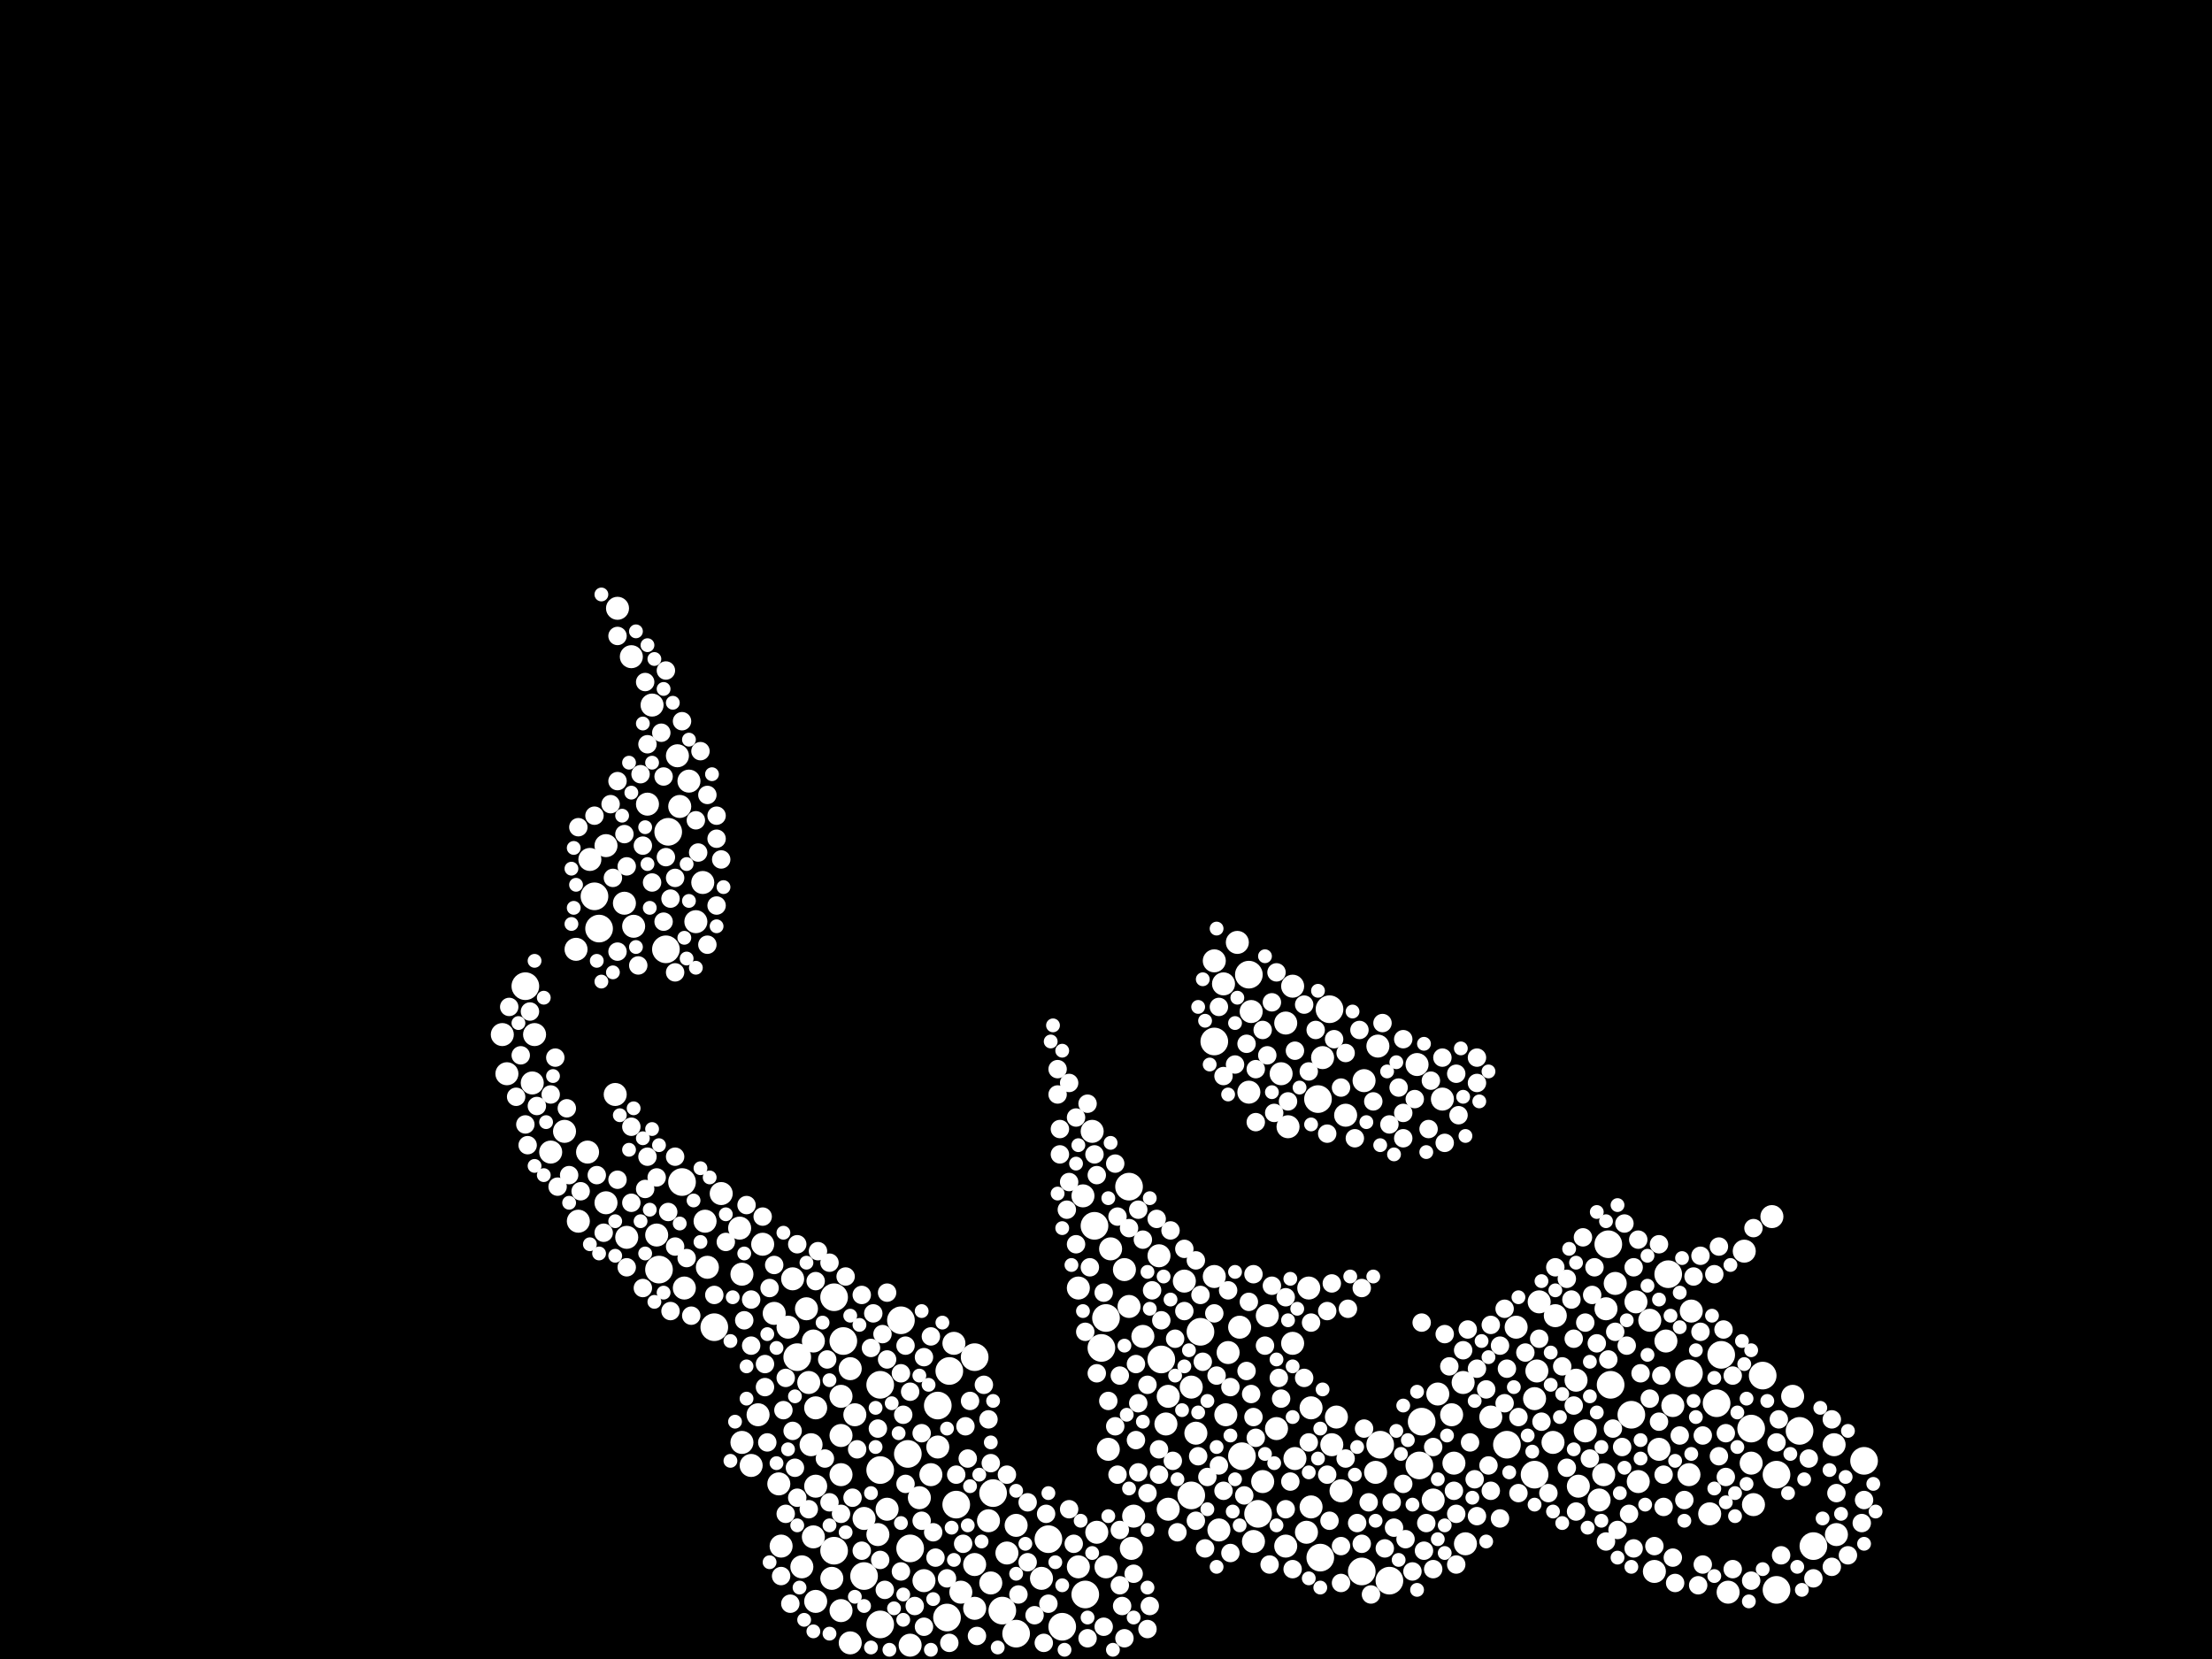 <?xml version="1.0" encoding="utf-8"?>
<svg xmlns="http://www.w3.org/2000/svg"
     xmlns:xlink="http://www.w3.org/1999/xlink" width="1920" height="1440" >

            <defs>
            <style type="text/css"><![CDATA[
circle {stroke: none;}
.c0 {fill: #FFFFFF;}
]]></style>
            </defs>
<rect x="0" y="0" width="1920" height="1440" fill="black"/>
<circle cx="1008" cy="1180" r="12" class="c0"/>
<circle cx="620" cy="1152" r="12" class="c0"/>
<circle cx="980" cy="1030" r="12" class="c0"/>
<circle cx="1494" cy="1176" r="12" class="c0"/>
<circle cx="1054" cy="904" r="12" class="c0"/>
<circle cx="846" cy="1178" r="12" class="c0"/>
<circle cx="822" cy="1404" r="12" class="c0"/>
<circle cx="1308" cy="1254" r="12" class="c0"/>
<circle cx="862" cy="1296" r="12" class="c0"/>
<circle cx="1466" cy="1192" r="12" class="c0"/>
<circle cx="960" cy="1144" r="12" class="c0"/>
<circle cx="692" cy="1178" r="12" class="c0"/>
<circle cx="1206" cy="1372" r="12" class="c0"/>
<circle cx="1520" cy="1240" r="12" class="c0"/>
<circle cx="814" cy="1220" r="12" class="c0"/>
<circle cx="592" cy="1026" r="12" class="c0"/>
<circle cx="1574" cy="1342" r="12" class="c0"/>
<circle cx="1416" cy="1228" r="12" class="c0"/>
<circle cx="790" cy="1344" r="12" class="c0"/>
<circle cx="882" cy="1418" r="12" class="c0"/>
<circle cx="1034" cy="1298" r="12" class="c0"/>
<circle cx="1542" cy="1380" r="12" class="c0"/>
<circle cx="1042" cy="1156" r="12" class="c0"/>
<circle cx="1078" cy="1264" r="12" class="c0"/>
<circle cx="1448" cy="1106" r="12" class="c0"/>
<circle cx="572" cy="1102" r="12" class="c0"/>
<circle cx="1562" cy="1242" r="12" class="c0"/>
<circle cx="764" cy="1410" r="12" class="c0"/>
<circle cx="1084" cy="846" r="12" class="c0"/>
<circle cx="1618" cy="1268" r="12" class="c0"/>
<circle cx="516" cy="778" r="12" class="c0"/>
<circle cx="1182" cy="1364" r="12" class="c0"/>
<circle cx="824" cy="1190" r="12" class="c0"/>
<circle cx="870" cy="1398" r="12" class="c0"/>
<circle cx="578" cy="824" r="12" class="c0"/>
<circle cx="782" cy="1146" r="12" class="c0"/>
<circle cx="580" cy="722" r="12" class="c0"/>
<circle cx="732" cy="1164" r="12" class="c0"/>
<circle cx="922" cy="1412" r="12" class="c0"/>
<circle cx="1542" cy="1280" r="12" class="c0"/>
<circle cx="1144" cy="954" r="12" class="c0"/>
<circle cx="750" cy="1368" r="12" class="c0"/>
<circle cx="724" cy="1126" r="12" class="c0"/>
<circle cx="1332" cy="1280" r="12" class="c0"/>
<circle cx="1398" cy="1202" r="12" class="c0"/>
<circle cx="1198" cy="1254" r="12" class="c0"/>
<circle cx="910" cy="1336" r="12" class="c0"/>
<circle cx="456" cy="856" r="12" class="c0"/>
<circle cx="1092" cy="1314" r="12" class="c0"/>
<circle cx="1146" cy="1352" r="12" class="c0"/>
<circle cx="830" cy="1306" r="12" class="c0"/>
<circle cx="764" cy="1276" r="12" class="c0"/>
<circle cx="1490" cy="1218" r="12" class="c0"/>
<circle cx="950" cy="1064" r="12" class="c0"/>
<circle cx="1154" cy="876" r="12" class="c0"/>
<circle cx="1396" cy="1080" r="12" class="c0"/>
<circle cx="520" cy="806" r="12" class="c0"/>
<circle cx="1530" cy="1194" r="12" class="c0"/>
<circle cx="724" cy="1346" r="12" class="c0"/>
<circle cx="764" cy="1202" r="12" class="c0"/>
<circle cx="942" cy="1384" r="12" class="c0"/>
<circle cx="788" cy="1262" r="12" class="c0"/>
<circle cx="1234" cy="1234" r="12" class="c0"/>
<circle cx="956" cy="1170" r="12" class="c0"/>
<circle cx="1232" cy="1272" r="12" class="c0"/>
<circle cx="566" cy="612" r="10" class="c0"/>
<circle cx="904" cy="1370" r="10" class="c0"/>
<circle cx="684" cy="1152" r="10" class="c0"/>
<circle cx="1446" cy="1164" r="10" class="c0"/>
<circle cx="1122" cy="856" r="10" class="c0"/>
<circle cx="1538" cy="1056" r="10" class="c0"/>
<circle cx="1500" cy="1382" r="10" class="c0"/>
<circle cx="1394" cy="1136" r="10" class="c0"/>
<circle cx="770" cy="1310" r="10" class="c0"/>
<circle cx="1252" cy="954" r="10" class="c0"/>
<circle cx="612" cy="1060" r="10" class="c0"/>
<circle cx="548" cy="570" r="10" class="c0"/>
<circle cx="722" cy="1370" r="10" class="c0"/>
<circle cx="440" cy="932" r="10" class="c0"/>
<circle cx="1160" cy="1230" r="10" class="c0"/>
<circle cx="704" cy="1254" r="10" class="c0"/>
<circle cx="808" cy="1280" r="10" class="c0"/>
<circle cx="948" cy="982" r="10" class="c0"/>
<circle cx="542" cy="784" r="10" class="c0"/>
<circle cx="1392" cy="1280" r="10" class="c0"/>
<circle cx="828" cy="1166" r="10" class="c0"/>
<circle cx="1164" cy="1294" r="10" class="c0"/>
<circle cx="1012" cy="1236" r="10" class="c0"/>
<circle cx="742" cy="1228" r="10" class="c0"/>
<circle cx="1520" cy="1270" r="10" class="c0"/>
<circle cx="1058" cy="1328" r="10" class="c0"/>
<circle cx="1432" cy="1146" r="10" class="c0"/>
<circle cx="790" cy="1428" r="10" class="c0"/>
<circle cx="730" cy="1398" r="10" class="c0"/>
<circle cx="1136" cy="1118" r="10" class="c0"/>
<circle cx="1086" cy="878" r="10" class="c0"/>
<circle cx="590" cy="700" r="10" class="c0"/>
<circle cx="1422" cy="1286" r="10" class="c0"/>
<circle cx="502" cy="1060" r="10" class="c0"/>
<circle cx="1028" cy="1112" r="10" class="c0"/>
<circle cx="696" cy="1360" r="10" class="c0"/>
<circle cx="550" cy="804" r="10" class="c0"/>
<circle cx="1074" cy="818" r="10" class="c0"/>
<circle cx="730" cy="1246" r="10" class="c0"/>
<circle cx="1402" cy="1114" r="10" class="c0"/>
<circle cx="1076" cy="1152" r="10" class="c0"/>
<circle cx="688" cy="1110" r="10" class="c0"/>
<circle cx="1054" cy="834" r="10" class="c0"/>
<circle cx="1420" cy="1130" r="10" class="c0"/>
<circle cx="874" cy="1348" r="10" class="c0"/>
<circle cx="1084" cy="948" r="10" class="c0"/>
<circle cx="594" cy="1118" r="10" class="c0"/>
<circle cx="478" cy="1000" r="10" class="c0"/>
<circle cx="610" cy="766" r="10" class="c0"/>
<circle cx="1376" cy="1242" r="10" class="c0"/>
<circle cx="762" cy="1332" r="10" class="c0"/>
<circle cx="1556" cy="1212" r="10" class="c0"/>
<circle cx="1122" cy="1166" r="10" class="c0"/>
<circle cx="814" cy="1256" r="10" class="c0"/>
<circle cx="962" cy="1258" r="10" class="c0"/>
<circle cx="1248" cy="1210" r="10" class="c0"/>
<circle cx="708" cy="1390" r="10" class="c0"/>
<circle cx="672" cy="1140" r="10" class="c0"/>
<circle cx="1118" cy="978" r="10" class="c0"/>
<circle cx="1466" cy="1280" r="10" class="c0"/>
<circle cx="1064" cy="1228" r="10" class="c0"/>
<circle cx="562" cy="698" r="10" class="c0"/>
<circle cx="1062" cy="854" r="10" class="c0"/>
<circle cx="936" cy="1118" r="10" class="c0"/>
<circle cx="708" cy="1290" r="10" class="c0"/>
<circle cx="1108" cy="1240" r="10" class="c0"/>
<circle cx="1116" cy="1342" r="10" class="c0"/>
<circle cx="834" cy="1382" r="10" class="c0"/>
<circle cx="1112" cy="932" r="10" class="c0"/>
<circle cx="1194" cy="1278" r="10" class="c0"/>
<circle cx="1270" cy="1200" r="10" class="c0"/>
<circle cx="570" cy="1072" r="10" class="c0"/>
<circle cx="604" cy="800" r="10" class="c0"/>
<circle cx="1066" cy="1174" r="10" class="c0"/>
<circle cx="614" cy="1100" r="10" class="c0"/>
<circle cx="1260" cy="1228" r="10" class="c0"/>
<circle cx="1436" cy="1364" r="10" class="c0"/>
<circle cx="588" cy="656" r="10" class="c0"/>
<circle cx="662" cy="1080" r="10" class="c0"/>
<circle cx="1388" cy="1302" r="10" class="c0"/>
<circle cx="1168" cy="968" r="10" class="c0"/>
<circle cx="526" cy="1044" r="10" class="c0"/>
<circle cx="730" cy="1280" r="10" class="c0"/>
<circle cx="706" cy="1164" r="10" class="c0"/>
<circle cx="1156" cy="1254" r="10" class="c0"/>
<circle cx="1316" cy="1152" r="10" class="c0"/>
<circle cx="936" cy="1360" r="10" class="c0"/>
<circle cx="512" cy="746" r="10" class="c0"/>
<circle cx="500" cy="824" r="10" class="c0"/>
<circle cx="984" cy="1316" r="10" class="c0"/>
<circle cx="1038" cy="1244" r="10" class="c0"/>
<circle cx="1184" cy="938" r="10" class="c0"/>
<circle cx="750" cy="1318" r="10" class="c0"/>
<circle cx="1350" cy="1142" r="10" class="c0"/>
<circle cx="702" cy="1200" r="10" class="c0"/>
<circle cx="536" cy="528" r="10" class="c0"/>
<circle cx="1196" cy="908" r="10" class="c0"/>
<circle cx="544" cy="1074" r="10" class="c0"/>
<circle cx="708" cy="1222" r="10" class="c0"/>
<circle cx="882" cy="1324" r="10" class="c0"/>
<circle cx="738" cy="1188" r="10" class="c0"/>
<circle cx="846" cy="1358" r="10" class="c0"/>
<circle cx="1014" cy="1212" r="10" class="c0"/>
<circle cx="1006" cy="1090" r="10" class="c0"/>
<circle cx="858" cy="1320" r="10" class="c0"/>
<circle cx="678" cy="1342" r="10" class="c0"/>
<circle cx="1148" cy="918" r="10" class="c0"/>
<circle cx="798" cy="1300" r="10" class="c0"/>
<circle cx="1440" cy="1258" r="10" class="c0"/>
<circle cx="1096" cy="1286" r="10" class="c0"/>
<circle cx="652" cy="1272" r="10" class="c0"/>
<circle cx="1014" cy="1310" r="10" class="c0"/>
<circle cx="802" cy="1372" r="10" class="c0"/>
<circle cx="1332" cy="1214" r="10" class="c0"/>
<circle cx="976" cy="1102" r="10" class="c0"/>
<circle cx="598" cy="678" r="10" class="c0"/>
<circle cx="1100" cy="1142" r="10" class="c0"/>
<circle cx="940" cy="1038" r="10" class="c0"/>
<circle cx="676" cy="1288" r="10" class="c0"/>
<circle cx="1272" cy="1340" r="10" class="c0"/>
<circle cx="964" cy="1084" r="10" class="c0"/>
<circle cx="1336" cy="1130" r="10" class="c0"/>
<circle cx="1592" cy="1254" r="10" class="c0"/>
<circle cx="1452" cy="1220" r="10" class="c0"/>
<circle cx="992" cy="1160" r="10" class="c0"/>
<circle cx="1230" cy="924" r="10" class="c0"/>
<circle cx="1468" cy="1138" r="10" class="c0"/>
<circle cx="436" cy="898" r="10" class="c0"/>
<circle cx="1514" cy="1086" r="10" class="c0"/>
<circle cx="644" cy="1106" r="10" class="c0"/>
<circle cx="1034" cy="1204" r="10" class="c0"/>
<circle cx="960" cy="1360" r="10" class="c0"/>
<circle cx="738" cy="1426" r="10" class="c0"/>
<circle cx="1522" cy="1306" r="10" class="c0"/>
<circle cx="1348" cy="1252" r="10" class="c0"/>
<circle cx="510" cy="1000" r="10" class="c0"/>
<circle cx="706" cy="1334" r="10" class="c0"/>
<circle cx="462" cy="940" r="10" class="c0"/>
<circle cx="952" cy="1330" r="10" class="c0"/>
<circle cx="1334" cy="1190" r="10" class="c0"/>
<circle cx="730" cy="1212" r="10" class="c0"/>
<circle cx="1054" cy="1108" r="10" class="c0"/>
<circle cx="642" cy="1066" r="10" class="c0"/>
<circle cx="1294" cy="1230" r="10" class="c0"/>
<circle cx="534" cy="950" r="10" class="c0"/>
<circle cx="1138" cy="1308" r="10" class="c0"/>
<circle cx="700" cy="1136" r="10" class="c0"/>
<circle cx="1124" cy="1266" r="10" class="c0"/>
<circle cx="1088" cy="1338" r="10" class="c0"/>
<circle cx="626" cy="1036" r="10" class="c0"/>
<circle cx="1262" cy="1270" r="10" class="c0"/>
<circle cx="1368" cy="1198" r="10" class="c0"/>
<circle cx="464" cy="898" r="10" class="c0"/>
<circle cx="1116" cy="888" r="10" class="c0"/>
<circle cx="526" cy="734" r="10" class="c0"/>
<circle cx="980" cy="1134" r="10" class="c0"/>
<circle cx="846" cy="1396" r="10" class="c0"/>
<circle cx="860" cy="1374" r="10" class="c0"/>
<circle cx="658" cy="1228" r="10" class="c0"/>
<circle cx="490" cy="982" r="10" class="c0"/>
<circle cx="1484" cy="1314" r="10" class="c0"/>
<circle cx="644" cy="1252" r="10" class="c0"/>
<circle cx="1244" cy="1302" r="10" class="c0"/>
<circle cx="1594" cy="1332" r="10" class="c0"/>
<circle cx="982" cy="1344" r="10" class="c0"/>
<circle cx="1138" cy="1222" r="10" class="c0"/>
<circle cx="1370" cy="1290" r="10" class="c0"/>
<circle cx="1134" cy="1330" r="10" class="c0"/>
<circle cx="920" cy="1002" r="8" class="c0"/>
<circle cx="562" cy="646" r="8" class="c0"/>
<circle cx="744" cy="1258" r="8" class="c0"/>
<circle cx="962" cy="1216" r="8" class="c0"/>
<circle cx="646" cy="1146" r="8" class="c0"/>
<circle cx="988" cy="1278" r="8" class="c0"/>
<circle cx="972" cy="1194" r="8" class="c0"/>
<circle cx="770" cy="1122" r="8" class="c0"/>
<circle cx="1008" cy="1146" r="8" class="c0"/>
<circle cx="548" cy="978" r="8" class="c0"/>
<circle cx="1214" cy="944" r="8" class="c0"/>
<circle cx="974" cy="1394" r="8" class="c0"/>
<circle cx="996" cy="1414" r="8" class="c0"/>
<circle cx="908" cy="1314" r="8" class="c0"/>
<circle cx="1228" cy="954" r="8" class="c0"/>
<circle cx="1110" cy="1196" r="8" class="c0"/>
<circle cx="1318" cy="1230" r="8" class="c0"/>
<circle cx="1402" cy="1156" r="8" class="c0"/>
<circle cx="1006" cy="1280" r="8" class="c0"/>
<circle cx="666" cy="1252" r="8" class="c0"/>
<circle cx="1100" cy="916" r="8" class="c0"/>
<circle cx="1180" cy="894" r="8" class="c0"/>
<circle cx="1168" cy="1266" r="8" class="c0"/>
<circle cx="1376" cy="1148" r="8" class="c0"/>
<circle cx="1384" cy="1100" r="8" class="c0"/>
<circle cx="1098" cy="1168" r="8" class="c0"/>
<circle cx="1112" cy="1214" r="8" class="c0"/>
<circle cx="1276" cy="1252" r="8" class="c0"/>
<circle cx="1394" cy="1338" r="8" class="c0"/>
<circle cx="1290" cy="1206" r="8" class="c0"/>
<circle cx="926" cy="1050" r="8" class="c0"/>
<circle cx="794" cy="1394" r="8" class="c0"/>
<circle cx="1226" cy="1364" r="8" class="c0"/>
<circle cx="1056" cy="1194" r="8" class="c0"/>
<circle cx="800" cy="1320" r="8" class="c0"/>
<circle cx="576" cy="674" r="8" class="c0"/>
<circle cx="1178" cy="1322" r="8" class="c0"/>
<circle cx="504" cy="1034" r="8" class="c0"/>
<circle cx="770" cy="1180" r="8" class="c0"/>
<circle cx="784" cy="1228" r="8" class="c0"/>
<circle cx="810" cy="1330" r="8" class="c0"/>
<circle cx="524" cy="1070" r="8" class="c0"/>
<circle cx="1088" cy="1106" r="8" class="c0"/>
<circle cx="680" cy="1224" r="8" class="c0"/>
<circle cx="548" cy="1044" r="8" class="c0"/>
<circle cx="1618" cy="1302" r="8" class="c0"/>
<circle cx="766" cy="1158" r="8" class="c0"/>
<circle cx="1336" cy="1162" r="8" class="c0"/>
<circle cx="842" cy="1216" r="8" class="c0"/>
<circle cx="968" cy="1238" r="8" class="c0"/>
<circle cx="1000" cy="1120" r="8" class="c0"/>
<circle cx="800" cy="1244" r="8" class="c0"/>
<circle cx="768" cy="1380" r="8" class="c0"/>
<circle cx="1068" cy="1204" r="8" class="c0"/>
<circle cx="1440" cy="1080" r="8" class="c0"/>
<circle cx="544" cy="1100" r="8" class="c0"/>
<circle cx="998" cy="1394" r="8" class="c0"/>
<circle cx="1124" cy="912" r="8" class="c0"/>
<circle cx="1294" cy="1150" r="8" class="c0"/>
<circle cx="1176" cy="988" r="8" class="c0"/>
<circle cx="1202" cy="1344" r="8" class="c0"/>
<circle cx="934" cy="1080" r="8" class="c0"/>
<circle cx="848" cy="1420" r="8" class="c0"/>
<circle cx="1132" cy="1196" r="8" class="c0"/>
<circle cx="1068" cy="1348" r="8" class="c0"/>
<circle cx="762" cy="1240" r="8" class="c0"/>
<circle cx="1208" cy="1304" r="8" class="c0"/>
<circle cx="1264" cy="932" r="8" class="c0"/>
<circle cx="1424" cy="1192" r="8" class="c0"/>
<circle cx="1218" cy="966" r="8" class="c0"/>
<circle cx="1498" cy="1282" r="8" class="c0"/>
<circle cx="812" cy="1352" r="8" class="c0"/>
<circle cx="1262" cy="1294" r="8" class="c0"/>
<circle cx="692" cy="1300" r="8" class="c0"/>
<circle cx="1292" cy="1272" r="8" class="c0"/>
<circle cx="1086" cy="1210" r="8" class="c0"/>
<circle cx="1594" cy="1296" r="8" class="c0"/>
<circle cx="1454" cy="1374" r="8" class="c0"/>
<circle cx="1240" cy="980" r="8" class="c0"/>
<circle cx="1360" cy="1110" r="8" class="c0"/>
<circle cx="1282" cy="1188" r="8" class="c0"/>
<circle cx="648" cy="1046" r="8" class="c0"/>
<circle cx="740" cy="1300" r="8" class="c0"/>
<circle cx="958" cy="1412" r="8" class="c0"/>
<circle cx="1028" cy="1138" r="8" class="c0"/>
<circle cx="1444" cy="1308" r="8" class="c0"/>
<circle cx="1408" cy="1256" r="8" class="c0"/>
<circle cx="838" cy="1238" r="8" class="c0"/>
<circle cx="1192" cy="956" r="8" class="c0"/>
<circle cx="1418" cy="1344" r="8" class="c0"/>
<circle cx="1478" cy="1246" r="8" class="c0"/>
<circle cx="652" cy="1168" r="8" class="c0"/>
<circle cx="1440" cy="1234" r="8" class="c0"/>
<circle cx="604" cy="712" r="8" class="c0"/>
<circle cx="482" cy="918" r="8" class="c0"/>
<circle cx="460" cy="878" r="8" class="c0"/>
<circle cx="976" cy="1422" r="8" class="c0"/>
<circle cx="1570" cy="1266" r="8" class="c0"/>
<circle cx="1452" cy="1352" r="8" class="c0"/>
<circle cx="808" cy="1160" r="8" class="c0"/>
<circle cx="1266" cy="968" r="8" class="c0"/>
<circle cx="544" cy="752" r="8" class="c0"/>
<circle cx="730" cy="1314" r="8" class="c0"/>
<circle cx="484" cy="1030" r="8" class="c0"/>
<circle cx="1108" cy="844" r="8" class="c0"/>
<circle cx="1282" cy="940" r="8" class="c0"/>
<circle cx="1522" cy="1066" r="8" class="c0"/>
<circle cx="664" cy="1204" r="8" class="c0"/>
<circle cx="1270" cy="1172" r="8" class="c0"/>
<circle cx="1152" cy="1280" r="8" class="c0"/>
<circle cx="1164" cy="1374" r="8" class="c0"/>
<circle cx="1474" cy="1376" r="8" class="c0"/>
<circle cx="570" cy="1022" r="8" class="c0"/>
<circle cx="576" cy="800" r="8" class="c0"/>
<circle cx="1132" cy="872" r="8" class="c0"/>
<circle cx="1478" cy="1358" r="8" class="c0"/>
<circle cx="790" cy="1208" r="8" class="c0"/>
<circle cx="1016" cy="1068" r="8" class="c0"/>
<circle cx="1062" cy="1294" r="8" class="c0"/>
<circle cx="988" cy="1050" r="8" class="c0"/>
<circle cx="1238" cy="1322" r="8" class="c0"/>
<circle cx="1218" cy="902" r="8" class="c0"/>
<circle cx="1006" cy="1258" r="8" class="c0"/>
<circle cx="668" cy="1118" r="8" class="c0"/>
<circle cx="456" cy="976" r="8" class="c0"/>
<circle cx="664" cy="1184" r="8" class="c0"/>
<circle cx="558" cy="734" r="8" class="c0"/>
<circle cx="1360" cy="1274" r="8" class="c0"/>
<circle cx="566" cy="766" r="8" class="c0"/>
<circle cx="1136" cy="1252" r="8" class="c0"/>
<circle cx="1308" cy="1188" r="8" class="c0"/>
<circle cx="580" cy="1052" r="8" class="c0"/>
<circle cx="542" cy="724" r="8" class="c0"/>
<circle cx="1118" cy="956" r="8" class="c0"/>
<circle cx="830" cy="1280" r="8" class="c0"/>
<circle cx="734" cy="1108" r="8" class="c0"/>
<circle cx="822" cy="1370" r="8" class="c0"/>
<circle cx="934" cy="970" r="8" class="c0"/>
<circle cx="578" cy="582" r="8" class="c0"/>
<circle cx="758" cy="1140" r="8" class="c0"/>
<circle cx="1182" cy="1118" r="8" class="c0"/>
<circle cx="614" cy="820" r="8" class="c0"/>
<circle cx="1476" cy="1090" r="8" class="c0"/>
<circle cx="1168" cy="914" r="8" class="c0"/>
<circle cx="1236" cy="1346" r="8" class="c0"/>
<circle cx="1366" cy="1220" r="8" class="c0"/>
<circle cx="1252" cy="918" r="8" class="c0"/>
<circle cx="1344" cy="1296" r="8" class="c0"/>
<circle cx="764" cy="1354" r="8" class="c0"/>
<circle cx="802" cy="1178" r="8" class="c0"/>
<circle cx="596" cy="1092" r="8" class="c0"/>
<circle cx="554" cy="838" r="8" class="c0"/>
<circle cx="1544" cy="1232" r="8" class="c0"/>
<circle cx="884" cy="1384" r="8" class="c0"/>
<circle cx="614" cy="690" r="8" class="c0"/>
<circle cx="988" cy="1218" r="8" class="c0"/>
<circle cx="692" cy="1080" r="8" class="c0"/>
<circle cx="1046" cy="1344" r="8" class="c0"/>
<circle cx="536" cy="826" r="8" class="c0"/>
<circle cx="720" cy="1096" r="8" class="c0"/>
<circle cx="1020" cy="1162" r="8" class="c0"/>
<circle cx="1302" cy="1168" r="8" class="c0"/>
<circle cx="1072" cy="924" r="8" class="c0"/>
<circle cx="1356" cy="1186" r="8" class="c0"/>
<circle cx="858" cy="1232" r="8" class="c0"/>
<circle cx="1022" cy="1330" r="8" class="c0"/>
<circle cx="1244" cy="1362" r="8" class="c0"/>
<circle cx="918" cy="950" r="8" class="c0"/>
<circle cx="950" cy="1002" r="8" class="c0"/>
<circle cx="678" cy="1368" r="8" class="c0"/>
<circle cx="836" cy="1340" r="8" class="c0"/>
<circle cx="606" cy="740" r="8" class="c0"/>
<circle cx="1066" cy="1120" r="8" class="c0"/>
<circle cx="1096" cy="894" r="8" class="c0"/>
<circle cx="1170" cy="1136" r="8" class="c0"/>
<circle cx="1206" cy="976" r="8" class="c0"/>
<circle cx="688" cy="1242" r="8" class="c0"/>
<circle cx="1404" cy="1328" r="8" class="c0"/>
<circle cx="586" cy="1004" r="8" class="c0"/>
<circle cx="502" cy="718" r="8" class="c0"/>
<circle cx="1366" cy="1162" r="8" class="c0"/>
<circle cx="1492" cy="1264" r="8" class="c0"/>
<circle cx="802" cy="1412" r="8" class="c0"/>
<circle cx="586" cy="762" r="8" class="c0"/>
<circle cx="824" cy="1426" r="8" class="c0"/>
<circle cx="1386" cy="1166" r="8" class="c0"/>
<circle cx="1380" cy="1266" r="8" class="c0"/>
<circle cx="516" cy="708" r="8" class="c0"/>
<circle cx="1282" cy="1316" r="8" class="c0"/>
<circle cx="1044" cy="1182" r="8" class="c0"/>
<circle cx="892" cy="1304" r="8" class="c0"/>
<circle cx="622" cy="728" r="8" class="c0"/>
<circle cx="1164" cy="1342" r="8" class="c0"/>
<circle cx="1374" cy="1074" r="8" class="c0"/>
<circle cx="958" cy="1122" r="8" class="c0"/>
<circle cx="1604" cy="1350" r="8" class="c0"/>
<circle cx="786" cy="1288" r="8" class="c0"/>
<circle cx="1104" cy="870" r="8" class="c0"/>
<circle cx="1090" cy="974" r="8" class="c0"/>
<circle cx="574" cy="636" r="8" class="c0"/>
<circle cx="1116" cy="1126" r="8" class="c0"/>
<circle cx="530" cy="698" r="8" class="c0"/>
<circle cx="984" cy="1366" r="8" class="c0"/>
<circle cx="970" cy="1280" r="8" class="c0"/>
<circle cx="1364" cy="1128" r="8" class="c0"/>
<circle cx="718" cy="1180" r="8" class="c0"/>
<circle cx="1058" cy="874" r="8" class="c0"/>
<circle cx="652" cy="1128" r="8" class="c0"/>
<circle cx="466" cy="960" r="8" class="c0"/>
<circle cx="720" cy="1304" r="8" class="c0"/>
<circle cx="1318" cy="1296" r="8" class="c0"/>
<circle cx="1164" cy="944" r="8" class="c0"/>
<circle cx="478" cy="950" r="8" class="c0"/>
<circle cx="1244" cy="1256" r="8" class="c0"/>
<circle cx="1120" cy="1286" r="8" class="c0"/>
<circle cx="918" cy="928" r="8" class="c0"/>
<circle cx="708" cy="1112" r="8" class="c0"/>
<circle cx="1442" cy="1194" r="8" class="c0"/>
<circle cx="1138" cy="1148" r="8" class="c0"/>
<circle cx="1488" cy="1106" r="8" class="c0"/>
<circle cx="980" cy="1066" r="8" class="c0"/>
<circle cx="1520" cy="1372" r="8" class="c0"/>
<circle cx="854" cy="1202" r="8" class="c0"/>
<circle cx="586" cy="844" r="8" class="c0"/>
<circle cx="1414" cy="1314" r="8" class="c0"/>
<circle cx="986" cy="1184" r="8" class="c0"/>
<circle cx="1546" cy="1350" r="8" class="c0"/>
<circle cx="1038" cy="1094" r="8" class="c0"/>
<circle cx="1018" cy="1268" r="8" class="c0"/>
<circle cx="928" cy="1310" r="8" class="c0"/>
<circle cx="860" cy="1270" r="8" class="c0"/>
<circle cx="1422" cy="1076" r="8" class="c0"/>
<circle cx="1184" cy="1240" r="8" class="c0"/>
<circle cx="492" cy="962" r="8" class="c0"/>
<circle cx="1028" cy="1084" r="8" class="c0"/>
<circle cx="920" cy="980" r="8" class="c0"/>
<circle cx="1282" cy="918" r="8" class="c0"/>
<circle cx="702" cy="1310" r="8" class="c0"/>
<circle cx="1324" cy="1174" r="8" class="c0"/>
<circle cx="952" cy="1192" r="8" class="c0"/>
<circle cx="992" cy="1076" r="8" class="c0"/>
<circle cx="1306" cy="1218" r="8" class="c0"/>
<circle cx="1082" cy="906" r="8" class="c0"/>
<circle cx="1458" cy="1246" r="8" class="c0"/>
<circle cx="748" cy="1346" r="8" class="c0"/>
<circle cx="1254" cy="1158" r="8" class="c0"/>
<circle cx="586" cy="1082" r="8" class="c0"/>
<circle cx="560" cy="1032" r="8" class="c0"/>
<circle cx="1264" cy="1314" r="8" class="c0"/>
<circle cx="1040" cy="1264" r="8" class="c0"/>
<circle cx="1432" cy="1214" r="8" class="c0"/>
<circle cx="622" cy="786" r="8" class="c0"/>
<circle cx="910" cy="1392" r="8" class="c0"/>
<circle cx="716" cy="1266" r="8" class="c0"/>
<circle cx="952" cy="1020" r="8" class="c0"/>
<circle cx="932" cy="1340" r="8" class="c0"/>
<circle cx="1418" cy="1100" r="8" class="c0"/>
<circle cx="662" cy="1056" r="8" class="c0"/>
<circle cx="1590" cy="1232" r="8" class="c0"/>
<circle cx="560" cy="592" r="8" class="c0"/>
<circle cx="710" cy="1086" r="8" class="c0"/>
<circle cx="626" cy="746" r="8" class="c0"/>
<circle cx="452" cy="916" r="8" class="c0"/>
<circle cx="1264" cy="1358" r="8" class="c0"/>
<circle cx="1368" cy="1312" r="8" class="c0"/>
<circle cx="1080" cy="1298" r="8" class="c0"/>
<circle cx="944" cy="1422" r="8" class="c0"/>
<circle cx="1042" cy="1124" r="8" class="c0"/>
<circle cx="1152" cy="984" r="8" class="c0"/>
<circle cx="686" cy="1392" r="8" class="c0"/>
<circle cx="1218" cy="1288" r="8" class="c0"/>
<circle cx="556" cy="672" r="8" class="c0"/>
<circle cx="970" cy="1056" r="8" class="c0"/>
<circle cx="1302" cy="1318" r="8" class="c0"/>
<circle cx="1498" cy="1244" r="8" class="c0"/>
<circle cx="608" cy="652" r="8" class="c0"/>
<circle cx="1090" cy="1248" r="8" class="c0"/>
<circle cx="1218" cy="988" r="8" class="c0"/>
<circle cx="1542" cy="1252" r="8" class="c0"/>
<circle cx="1274" cy="1154" r="8" class="c0"/>
<circle cx="1496" cy="1154" r="8" class="c0"/>
<circle cx="1054" cy="1140" r="8" class="c0"/>
<circle cx="1504" cy="1194" r="8" class="c0"/>
<circle cx="944" cy="958" r="8" class="c0"/>
<circle cx="928" cy="940" r="8" class="c0"/>
<circle cx="1142" cy="894" r="8" class="c0"/>
<circle cx="1116" cy="1310" r="8" class="c0"/>
<circle cx="1200" cy="888" r="8" class="c0"/>
<circle cx="562" cy="1004" r="8" class="c0"/>
<circle cx="782" cy="1192" r="8" class="c0"/>
<circle cx="1412" cy="1168" r="8" class="c0"/>
<circle cx="1152" cy="1138" r="8" class="c0"/>
<circle cx="1574" cy="1370" r="8" class="c0"/>
<circle cx="1004" cy="1058" r="8" class="c0"/>
<circle cx="1156" cy="1114" r="8" class="c0"/>
<circle cx="592" cy="626" r="8" class="c0"/>
<circle cx="1210" cy="1326" r="8" class="c0"/>
<circle cx="558" cy="1118" r="8" class="c0"/>
<circle cx="536" cy="1024" r="8" class="c0"/>
<circle cx="840" cy="1266" r="8" class="c0"/>
<circle cx="672" cy="1098" r="8" class="c0"/>
<circle cx="1104" cy="1116" r="8" class="c0"/>
<circle cx="906" cy="1426" r="8" class="c0"/>
<circle cx="892" cy="1356" r="8" class="c0"/>
<circle cx="986" cy="1250" r="8" class="c0"/>
<circle cx="1410" cy="1062" r="8" class="c0"/>
<circle cx="1476" cy="1156" r="8" class="c0"/>
<circle cx="532" cy="762" r="8" class="c0"/>
<circle cx="536" cy="678" r="8" class="c0"/>
<circle cx="996" cy="1202" r="8" class="c0"/>
<circle cx="1504" cy="1362" r="8" class="c0"/>
<circle cx="582" cy="1138" r="8" class="c0"/>
<circle cx="1182" cy="1340" r="8" class="c0"/>
<circle cx="1090" cy="928" r="8" class="c0"/>
<circle cx="1400" cy="1240" r="8" class="c0"/>
<circle cx="1062" cy="934" r="8" class="c0"/>
<circle cx="1122" cy="1362" r="8" class="c0"/>
<circle cx="1350" cy="1100" r="8" class="c0"/>
<circle cx="1338" cy="1234" r="8" class="c0"/>
<circle cx="682" cy="1314" r="8" class="c0"/>
<circle cx="1136" cy="930" r="8" class="c0"/>
<circle cx="1158" cy="902" r="8" class="c0"/>
<circle cx="1220" cy="1336" r="8" class="c0"/>
<circle cx="1082" cy="1190" r="8" class="c0"/>
<circle cx="972" cy="1328" r="8" class="c0"/>
<circle cx="582" cy="780" r="8" class="c0"/>
<circle cx="1102" cy="1358" r="8" class="c0"/>
<circle cx="782" cy="1364" r="8" class="c0"/>
<circle cx="630" cy="1078" r="8" class="c0"/>
<circle cx="874" cy="1280" r="8" class="c0"/>
<circle cx="1242" cy="938" r="8" class="c0"/>
<circle cx="1306" cy="1136" r="8" class="c0"/>
<circle cx="748" cy="1124" r="8" class="c0"/>
<circle cx="1492" cy="1082" r="8" class="c0"/>
<circle cx="1088" cy="1230" r="8" class="c0"/>
<circle cx="1280" cy="1284" r="8" class="c0"/>
<circle cx="996" cy="1296" r="8" class="c0"/>
<circle cx="1154" cy="1320" r="8" class="c0"/>
<circle cx="600" cy="1142" r="8" class="c0"/>
<circle cx="946" cy="1100" r="8" class="c0"/>
<circle cx="972" cy="1376" r="8" class="c0"/>
<circle cx="1470" cy="1108" r="8" class="c0"/>
<circle cx="928" cy="1026" r="8" class="c0"/>
<circle cx="494" cy="1020" r="8" class="c0"/>
<circle cx="690" cy="1274" r="8" class="c0"/>
<circle cx="1396" cy="1180" r="8" class="c0"/>
<circle cx="1616" cy="1322" r="8" class="c0"/>
<circle cx="1258" cy="1186" r="8" class="c0"/>
<circle cx="898" cy="1402" r="8" class="c0"/>
<circle cx="1190" cy="1384" r="8" class="c0"/>
<circle cx="518" cy="1020" r="8" class="c0"/>
<circle cx="1038" cy="1320" r="8" class="c0"/>
<circle cx="756" cy="1170" r="8" class="c0"/>
<circle cx="536" cy="552" r="8" class="c0"/>
<circle cx="1048" cy="1282" r="8" class="c0"/>
<circle cx="1462" cy="1302" r="8" class="c0"/>
<circle cx="1590" cy="1360" r="8" class="c0"/>
<circle cx="578" cy="744" r="8" class="c0"/>
<circle cx="786" cy="1168" r="8" class="c0"/>
<circle cx="448" cy="952" r="8" class="c0"/>
<circle cx="1188" cy="1304" r="8" class="c0"/>
<circle cx="1444" cy="1280" r="8" class="c0"/>
<circle cx="1084" cy="1130" r="8" class="c0"/>
<circle cx="1436" cy="1342" r="8" class="c0"/>
<circle cx="1382" cy="1124" r="8" class="c0"/>
<circle cx="1294" cy="1294" r="8" class="c0"/>
<circle cx="968" cy="1010" r="8" class="c0"/>
<circle cx="622" cy="708" r="8" class="c0"/>
<circle cx="458" cy="994" r="8" class="c0"/>
<circle cx="682" cy="1196" r="8" class="c0"/>
<circle cx="442" cy="874" r="8" class="c0"/>
<circle cx="1234" cy="1148" r="8" class="c0"/>
<circle cx="620" cy="1124" r="8" class="c0"/>
<circle cx="942" cy="1156" r="8" class="c0"/>
<circle cx="1106" cy="966" r="8" class="c0"/>
<circle cx="1058" cy="1272" r="8" class="c0"/>
<circle cx="1254" cy="992" r="8" class="c0"/>
<circle cx="860" cy="1252" r="6" class="c0"/>
<circle cx="1498" cy="1304" r="6" class="c0"/>
<circle cx="562" cy="560" r="6" class="c0"/>
<circle cx="1040" cy="1226" r="6" class="c0"/>
<circle cx="756" cy="1296" r="6" class="c0"/>
<circle cx="1126" cy="1136" r="6" class="c0"/>
<circle cx="1378" cy="1326" r="6" class="c0"/>
<circle cx="1146" cy="1378" r="6" class="c0"/>
<circle cx="572" cy="994" r="6" class="c0"/>
<circle cx="464" cy="834" r="6" class="c0"/>
<circle cx="1216" cy="1262" r="6" class="c0"/>
<circle cx="1016" cy="1128" r="6" class="c0"/>
<circle cx="1326" cy="1246" r="6" class="c0"/>
<circle cx="1056" cy="1256" r="6" class="c0"/>
<circle cx="608" cy="1078" r="6" class="c0"/>
<circle cx="1098" cy="830" r="6" class="c0"/>
<circle cx="1626" cy="1288" r="6" class="c0"/>
<circle cx="1056" cy="806" r="6" class="c0"/>
<circle cx="810" cy="1388" r="6" class="c0"/>
<circle cx="1108" cy="1324" r="6" class="c0"/>
<circle cx="996" cy="1378" r="6" class="c0"/>
<circle cx="966" cy="1432" r="6" class="c0"/>
<circle cx="1580" cy="1222" r="6" class="c0"/>
<circle cx="1070" cy="1312" r="6" class="c0"/>
<circle cx="1348" cy="1312" r="6" class="c0"/>
<circle cx="714" cy="1148" r="6" class="c0"/>
<circle cx="720" cy="1418" r="6" class="c0"/>
<circle cx="1512" cy="1164" r="6" class="c0"/>
<circle cx="1212" cy="1242" r="6" class="c0"/>
<circle cx="1430" cy="1116" r="6" class="c0"/>
<circle cx="1072" cy="888" r="6" class="c0"/>
<circle cx="636" cy="1126" r="6" class="c0"/>
<circle cx="532" cy="844" r="6" class="c0"/>
<circle cx="1462" cy="1320" r="6" class="c0"/>
<circle cx="1440" cy="1128" r="6" class="c0"/>
<circle cx="1356" cy="1322" r="6" class="c0"/>
<circle cx="1416" cy="1360" r="6" class="c0"/>
<circle cx="666" cy="1158" r="6" class="c0"/>
<circle cx="1380" cy="1182" r="6" class="c0"/>
<circle cx="980" cy="1292" r="6" class="c0"/>
<circle cx="1118" cy="1146" r="6" class="c0"/>
<circle cx="1468" cy="1262" r="6" class="c0"/>
<circle cx="798" cy="1194" r="6" class="c0"/>
<circle cx="674" cy="1270" r="6" class="c0"/>
<circle cx="1516" cy="1214" r="6" class="c0"/>
<circle cx="1488" cy="1368" r="6" class="c0"/>
<circle cx="706" cy="1416" r="6" class="c0"/>
<circle cx="540" cy="708" r="6" class="c0"/>
<circle cx="564" cy="1050" r="6" class="c0"/>
<circle cx="842" cy="1290" r="6" class="c0"/>
<circle cx="1450" cy="1142" r="6" class="c0"/>
<circle cx="1488" cy="1292" r="6" class="c0"/>
<circle cx="1010" cy="1108" r="6" class="c0"/>
<circle cx="746" cy="1150" r="6" class="c0"/>
<circle cx="1310" cy="1278" r="6" class="c0"/>
<circle cx="1198" cy="994" r="6" class="c0"/>
<circle cx="1236" cy="906" r="6" class="c0"/>
<circle cx="560" cy="1088" r="6" class="c0"/>
<circle cx="1602" cy="1282" r="6" class="c0"/>
<circle cx="1272" cy="986" r="6" class="c0"/>
<circle cx="1404" cy="1352" r="6" class="c0"/>
<circle cx="1472" cy="1172" r="6" class="c0"/>
<circle cx="734" cy="1330" r="6" class="c0"/>
<circle cx="464" cy="1012" r="6" class="c0"/>
<circle cx="936" cy="994" r="6" class="c0"/>
<circle cx="910" cy="1296" r="6" class="c0"/>
<circle cx="916" cy="1356" r="6" class="c0"/>
<circle cx="780" cy="1244" r="6" class="c0"/>
<circle cx="914" cy="890" r="6" class="c0"/>
<circle cx="1386" cy="1052" r="6" class="c0"/>
<circle cx="822" cy="1240" r="6" class="c0"/>
<circle cx="498" cy="736" r="6" class="c0"/>
<circle cx="992" cy="1234" r="6" class="c0"/>
<circle cx="750" cy="1394" r="6" class="c0"/>
<circle cx="940" cy="1138" r="6" class="c0"/>
<circle cx="1582" cy="1318" r="6" class="c0"/>
<circle cx="1380" cy="1212" r="6" class="c0"/>
<circle cx="634" cy="1268" r="6" class="c0"/>
<circle cx="1048" cy="1310" r="6" class="c0"/>
<circle cx="520" cy="1088" r="6" class="c0"/>
<circle cx="1518" cy="1390" r="6" class="c0"/>
<circle cx="1248" cy="1336" r="6" class="c0"/>
<circle cx="1068" cy="1246" r="6" class="c0"/>
<circle cx="1204" cy="930" r="6" class="c0"/>
<circle cx="1566" cy="1284" r="6" class="c0"/>
<circle cx="564" cy="788" r="6" class="c0"/>
<circle cx="1290" cy="1338" r="6" class="c0"/>
<circle cx="496" cy="754" r="6" class="c0"/>
<circle cx="1106" cy="1270" r="6" class="c0"/>
<circle cx="818" cy="1148" r="6" class="c0"/>
<circle cx="922" cy="1066" r="6" class="c0"/>
<circle cx="1218" cy="1220" r="6" class="c0"/>
<circle cx="996" cy="1328" r="6" class="c0"/>
<circle cx="552" cy="822" r="6" class="c0"/>
<circle cx="648" cy="1186" r="6" class="c0"/>
<circle cx="602" cy="1042" r="6" class="c0"/>
<circle cx="1174" cy="878" r="6" class="c0"/>
<circle cx="1314" cy="1204" r="6" class="c0"/>
<circle cx="720" cy="1198" r="6" class="c0"/>
<circle cx="1046" cy="886" r="6" class="c0"/>
<circle cx="1404" cy="1046" r="6" class="c0"/>
<circle cx="1598" cy="1314" r="6" class="c0"/>
<circle cx="1458" cy="1122" r="6" class="c0"/>
<circle cx="808" cy="1432" r="6" class="c0"/>
<circle cx="1514" cy="1184" r="6" class="c0"/>
<circle cx="800" cy="1138" r="6" class="c0"/>
<circle cx="1214" cy="1354" r="6" class="c0"/>
<circle cx="922" cy="912" r="6" class="c0"/>
<circle cx="1588" cy="1276" r="6" class="c0"/>
<circle cx="774" cy="1218" r="6" class="c0"/>
<circle cx="680" cy="1070" r="6" class="c0"/>
<circle cx="550" cy="962" r="6" class="c0"/>
<circle cx="1554" cy="1262" r="6" class="c0"/>
<circle cx="1186" cy="974" r="6" class="c0"/>
<circle cx="1148" cy="1206" r="6" class="c0"/>
<circle cx="756" cy="1430" r="6" class="c0"/>
<circle cx="1270" cy="952" r="6" class="c0"/>
<circle cx="646" cy="1088" r="6" class="c0"/>
<circle cx="576" cy="598" r="6" class="c0"/>
<circle cx="760" cy="1222" r="6" class="c0"/>
<circle cx="866" cy="1430" r="6" class="c0"/>
<circle cx="590" cy="1062" r="6" class="c0"/>
<circle cx="1410" cy="1274" r="6" class="c0"/>
<circle cx="1386" cy="1226" r="6" class="c0"/>
<circle cx="1460" cy="1092" r="6" class="c0"/>
<circle cx="1506" cy="1316" r="6" class="c0"/>
<circle cx="618" cy="672" r="6" class="c0"/>
<circle cx="568" cy="572" r="6" class="c0"/>
<circle cx="1472" cy="1230" r="6" class="c0"/>
<circle cx="1520" cy="1172" r="6" class="c0"/>
<circle cx="1354" cy="1230" r="6" class="c0"/>
<circle cx="1428" cy="1306" r="6" class="c0"/>
<circle cx="474" cy="974" r="6" class="c0"/>
<circle cx="576" cy="1122" r="6" class="c0"/>
<circle cx="1248" cy="1284" r="6" class="c0"/>
<circle cx="1040" cy="874" r="6" class="c0"/>
<circle cx="1346" cy="1202" r="6" class="c0"/>
<circle cx="1122" cy="1230" r="6" class="c0"/>
<circle cx="1604" cy="1242" r="6" class="c0"/>
<circle cx="850" cy="1280" r="6" class="c0"/>
<circle cx="1108" cy="1180" r="6" class="c0"/>
<circle cx="496" cy="802" r="6" class="c0"/>
<circle cx="784" cy="1384" r="6" class="c0"/>
<circle cx="1488" cy="1196" r="6" class="c0"/>
<circle cx="638" cy="1234" r="6" class="c0"/>
<circle cx="1516" cy="1288" r="6" class="c0"/>
<circle cx="1230" cy="1208" r="6" class="c0"/>
<circle cx="1194" cy="1320" r="6" class="c0"/>
<circle cx="1424" cy="1250" r="6" class="c0"/>
<circle cx="1534" cy="1216" r="6" class="c0"/>
<circle cx="566" cy="980" r="6" class="c0"/>
<circle cx="976" cy="1168" r="6" class="c0"/>
<circle cx="1138" cy="976" r="6" class="c0"/>
<circle cx="1390" cy="1256" r="6" class="c0"/>
<circle cx="1028" cy="1186" r="6" class="c0"/>
<circle cx="1056" cy="1360" r="6" class="c0"/>
<circle cx="594" cy="814" r="6" class="c0"/>
<circle cx="922" cy="1376" r="6" class="c0"/>
<circle cx="742" cy="1386" r="6" class="c0"/>
<circle cx="1284" cy="956" r="6" class="c0"/>
<circle cx="998" cy="1136" r="6" class="c0"/>
<circle cx="596" cy="832" r="6" class="c0"/>
<circle cx="1128" cy="944" r="6" class="c0"/>
<circle cx="924" cy="1432" r="6" class="c0"/>
<circle cx="840" cy="1324" r="6" class="c0"/>
<circle cx="1192" cy="1108" r="6" class="c0"/>
<circle cx="1356" cy="1210" r="6" class="c0"/>
<circle cx="1230" cy="1380" r="6" class="c0"/>
<circle cx="852" cy="1338" r="6" class="c0"/>
<circle cx="1226" cy="1306" r="6" class="c0"/>
<circle cx="556" cy="1060" r="6" class="c0"/>
<circle cx="552" cy="548" r="6" class="c0"/>
<circle cx="784" cy="1406" r="6" class="c0"/>
<circle cx="1530" cy="1362" r="6" class="c0"/>
<circle cx="1286" cy="1164" r="6" class="c0"/>
<circle cx="1430" cy="1176" r="6" class="c0"/>
<circle cx="1406" cy="1296" r="6" class="c0"/>
<circle cx="698" cy="1406" r="6" class="c0"/>
<circle cx="1032" cy="1172" r="6" class="c0"/>
<circle cx="534" cy="1060" r="6" class="c0"/>
<circle cx="918" cy="1036" r="6" class="c0"/>
<circle cx="1048" cy="1216" r="6" class="c0"/>
<circle cx="1390" cy="1320" r="6" class="c0"/>
<circle cx="996" cy="1104" r="6" class="c0"/>
<circle cx="1412" cy="1146" r="6" class="c0"/>
<circle cx="1508" cy="1256" r="6" class="c0"/>
<circle cx="558" cy="628" r="6" class="c0"/>
<circle cx="596" cy="750" r="6" class="c0"/>
<circle cx="1104" cy="948" r="6" class="c0"/>
<circle cx="1338" cy="1112" r="6" class="c0"/>
<circle cx="1044" cy="850" r="6" class="c0"/>
<circle cx="1346" cy="1174" r="6" class="c0"/>
<circle cx="1280" cy="1216" r="6" class="c0"/>
<circle cx="546" cy="998" r="6" class="c0"/>
<circle cx="558" cy="988" r="6" class="c0"/>
<circle cx="674" cy="1170" r="6" class="c0"/>
<circle cx="1424" cy="1266" r="6" class="c0"/>
<circle cx="998" cy="1040" r="6" class="c0"/>
<circle cx="1122" cy="1186" r="6" class="c0"/>
<circle cx="1362" cy="1084" r="6" class="c0"/>
<circle cx="598" cy="782" r="6" class="c0"/>
<circle cx="668" cy="1356" r="6" class="c0"/>
<circle cx="738" cy="1142" r="6" class="c0"/>
<circle cx="1618" cy="1340" r="6" class="c0"/>
<circle cx="634" cy="1164" r="6" class="c0"/>
<circle cx="518" cy="834" r="6" class="c0"/>
<circle cx="498" cy="788" r="6" class="c0"/>
<circle cx="862" cy="1216" r="6" class="c0"/>
<circle cx="1022" cy="1284" r="6" class="c0"/>
<circle cx="1020" cy="1194" r="6" class="c0"/>
<circle cx="782" cy="1322" r="6" class="c0"/>
<circle cx="760" cy="1256" r="6" class="c0"/>
<circle cx="1144" cy="860" r="6" class="c0"/>
<circle cx="630" cy="1054" r="6" class="c0"/>
<circle cx="1470" cy="1216" r="6" class="c0"/>
<circle cx="1560" cy="1360" r="6" class="c0"/>
<circle cx="500" cy="768" r="6" class="c0"/>
<circle cx="598" cy="642" r="6" class="c0"/>
<circle cx="450" cy="888" r="6" class="c0"/>
<circle cx="1076" cy="1324" r="6" class="c0"/>
<circle cx="1552" cy="1296" r="6" class="c0"/>
<circle cx="890" cy="1340" r="6" class="c0"/>
<circle cx="608" cy="1014" r="6" class="c0"/>
<circle cx="930" cy="1098" r="6" class="c0"/>
<circle cx="1178" cy="1256" r="6" class="c0"/>
<circle cx="648" cy="1214" r="6" class="c0"/>
<circle cx="1564" cy="1380" r="6" class="c0"/>
<circle cx="962" cy="1040" r="6" class="c0"/>
<circle cx="1330" cy="1260" r="6" class="c0"/>
<circle cx="562" cy="750" r="6" class="c0"/>
<circle cx="472" cy="866" r="6" class="c0"/>
<circle cx="1332" cy="1306" r="6" class="c0"/>
<circle cx="548" cy="688" r="6" class="c0"/>
<circle cx="1136" cy="1278" r="6" class="c0"/>
<circle cx="1120" cy="1110" r="6" class="c0"/>
<circle cx="628" cy="770" r="6" class="c0"/>
<circle cx="1222" cy="1250" r="6" class="c0"/>
<circle cx="1074" cy="866" r="6" class="c0"/>
<circle cx="1238" cy="1000" r="6" class="c0"/>
<circle cx="1458" cy="1152" r="6" class="c0"/>
<circle cx="882" cy="1366" r="6" class="c0"/>
<circle cx="1368" cy="1096" r="6" class="c0"/>
<circle cx="1506" cy="1296" r="6" class="c0"/>
<circle cx="494" cy="1044" r="6" class="c0"/>
<circle cx="480" cy="934" r="6" class="c0"/>
<circle cx="546" cy="662" r="6" class="c0"/>
<circle cx="1026" cy="1224" r="6" class="c0"/>
<circle cx="1366" cy="1258" r="6" class="c0"/>
<circle cx="1278" cy="1300" r="6" class="c0"/>
<circle cx="962" cy="1316" r="6" class="c0"/>
<circle cx="1172" cy="1108" r="6" class="c0"/>
<circle cx="560" cy="718" r="6" class="c0"/>
<circle cx="568" cy="1130" r="6" class="c0"/>
<circle cx="978" cy="1228" r="6" class="c0"/>
<circle cx="1256" cy="1246" r="6" class="c0"/>
<circle cx="1508" cy="1226" r="6" class="c0"/>
<circle cx="1176" cy="1280" r="6" class="c0"/>
<circle cx="1098" cy="1262" r="6" class="c0"/>
<circle cx="1394" cy="1060" r="6" class="c0"/>
<circle cx="1268" cy="910" r="6" class="c0"/>
<circle cx="1146" cy="1240" r="6" class="c0"/>
<circle cx="828" cy="1354" r="6" class="c0"/>
<circle cx="1212" cy="922" r="6" class="c0"/>
<circle cx="1430" cy="1090" r="6" class="c0"/>
<circle cx="720" cy="1324" r="6" class="c0"/>
<circle cx="912" cy="904" r="6" class="c0"/>
<circle cx="1254" cy="1324" r="6" class="c0"/>
<circle cx="692" cy="1324" r="6" class="c0"/>
<circle cx="584" cy="610" r="6" class="c0"/>
<circle cx="1486" cy="1142" r="6" class="c0"/>
<circle cx="1454" cy="1268" r="6" class="c0"/>
<circle cx="826" cy="1326" r="6" class="c0"/>
<circle cx="690" cy="1212" r="6" class="c0"/>
<circle cx="934" cy="1010" r="6" class="c0"/>
<circle cx="772" cy="1432" r="6" class="c0"/>
<circle cx="1254" cy="1348" r="6" class="c0"/>
<circle cx="948" cy="1348" r="6" class="c0"/>
<circle cx="534" cy="1090" r="6" class="c0"/>
<circle cx="566" cy="662" r="6" class="c0"/>
<circle cx="622" cy="804" r="6" class="c0"/>
<circle cx="694" cy="1378" r="6" class="c0"/>
<circle cx="472" cy="1020" r="6" class="c0"/>
<circle cx="1318" cy="1126" r="6" class="c0"/>
<circle cx="1072" cy="1104" r="6" class="c0"/>
<circle cx="1502" cy="1098" r="6" class="c0"/>
<circle cx="882" cy="1294" r="6" class="c0"/>
<circle cx="604" cy="840" r="6" class="c0"/>
<circle cx="1292" cy="930" r="6" class="c0"/>
<circle cx="522" cy="852" r="6" class="c0"/>
<circle cx="776" cy="1396" r="6" class="c0"/>
<circle cx="964" cy="992" r="6" class="c0"/>
<circle cx="944" cy="1404" r="6" class="c0"/>
<circle cx="1050" cy="924" r="6" class="c0"/>
<circle cx="938" cy="1320" r="6" class="c0"/>
<circle cx="1350" cy="1120" r="6" class="c0"/>
<circle cx="522" cy="516" r="6" class="c0"/>
<circle cx="616" cy="1022" r="6" class="c0"/>
<circle cx="806" cy="1202" r="6" class="c0"/>
<circle cx="984" cy="1404" r="6" class="c0"/>
<circle cx="1628" cy="1312" r="6" class="c0"/>
<circle cx="1210" cy="1002" r="6" class="c0"/>
<circle cx="1066" cy="950" r="6" class="c0"/>
<circle cx="1292" cy="1178" r="6" class="c0"/>
<circle cx="700" cy="1096" r="6" class="c0"/>
<circle cx="512" cy="1080" r="6" class="c0"/>
<circle cx="1144" cy="1266" r="6" class="c0"/>
<circle cx="538" cy="968" r="6" class="c0"/>
<circle cx="684" cy="1258" r="6" class="c0"/>
<circle cx="1136" cy="1370" r="6" class="c0"/>
<circle cx="1072" cy="1284" r="6" class="c0"/>
</svg>
